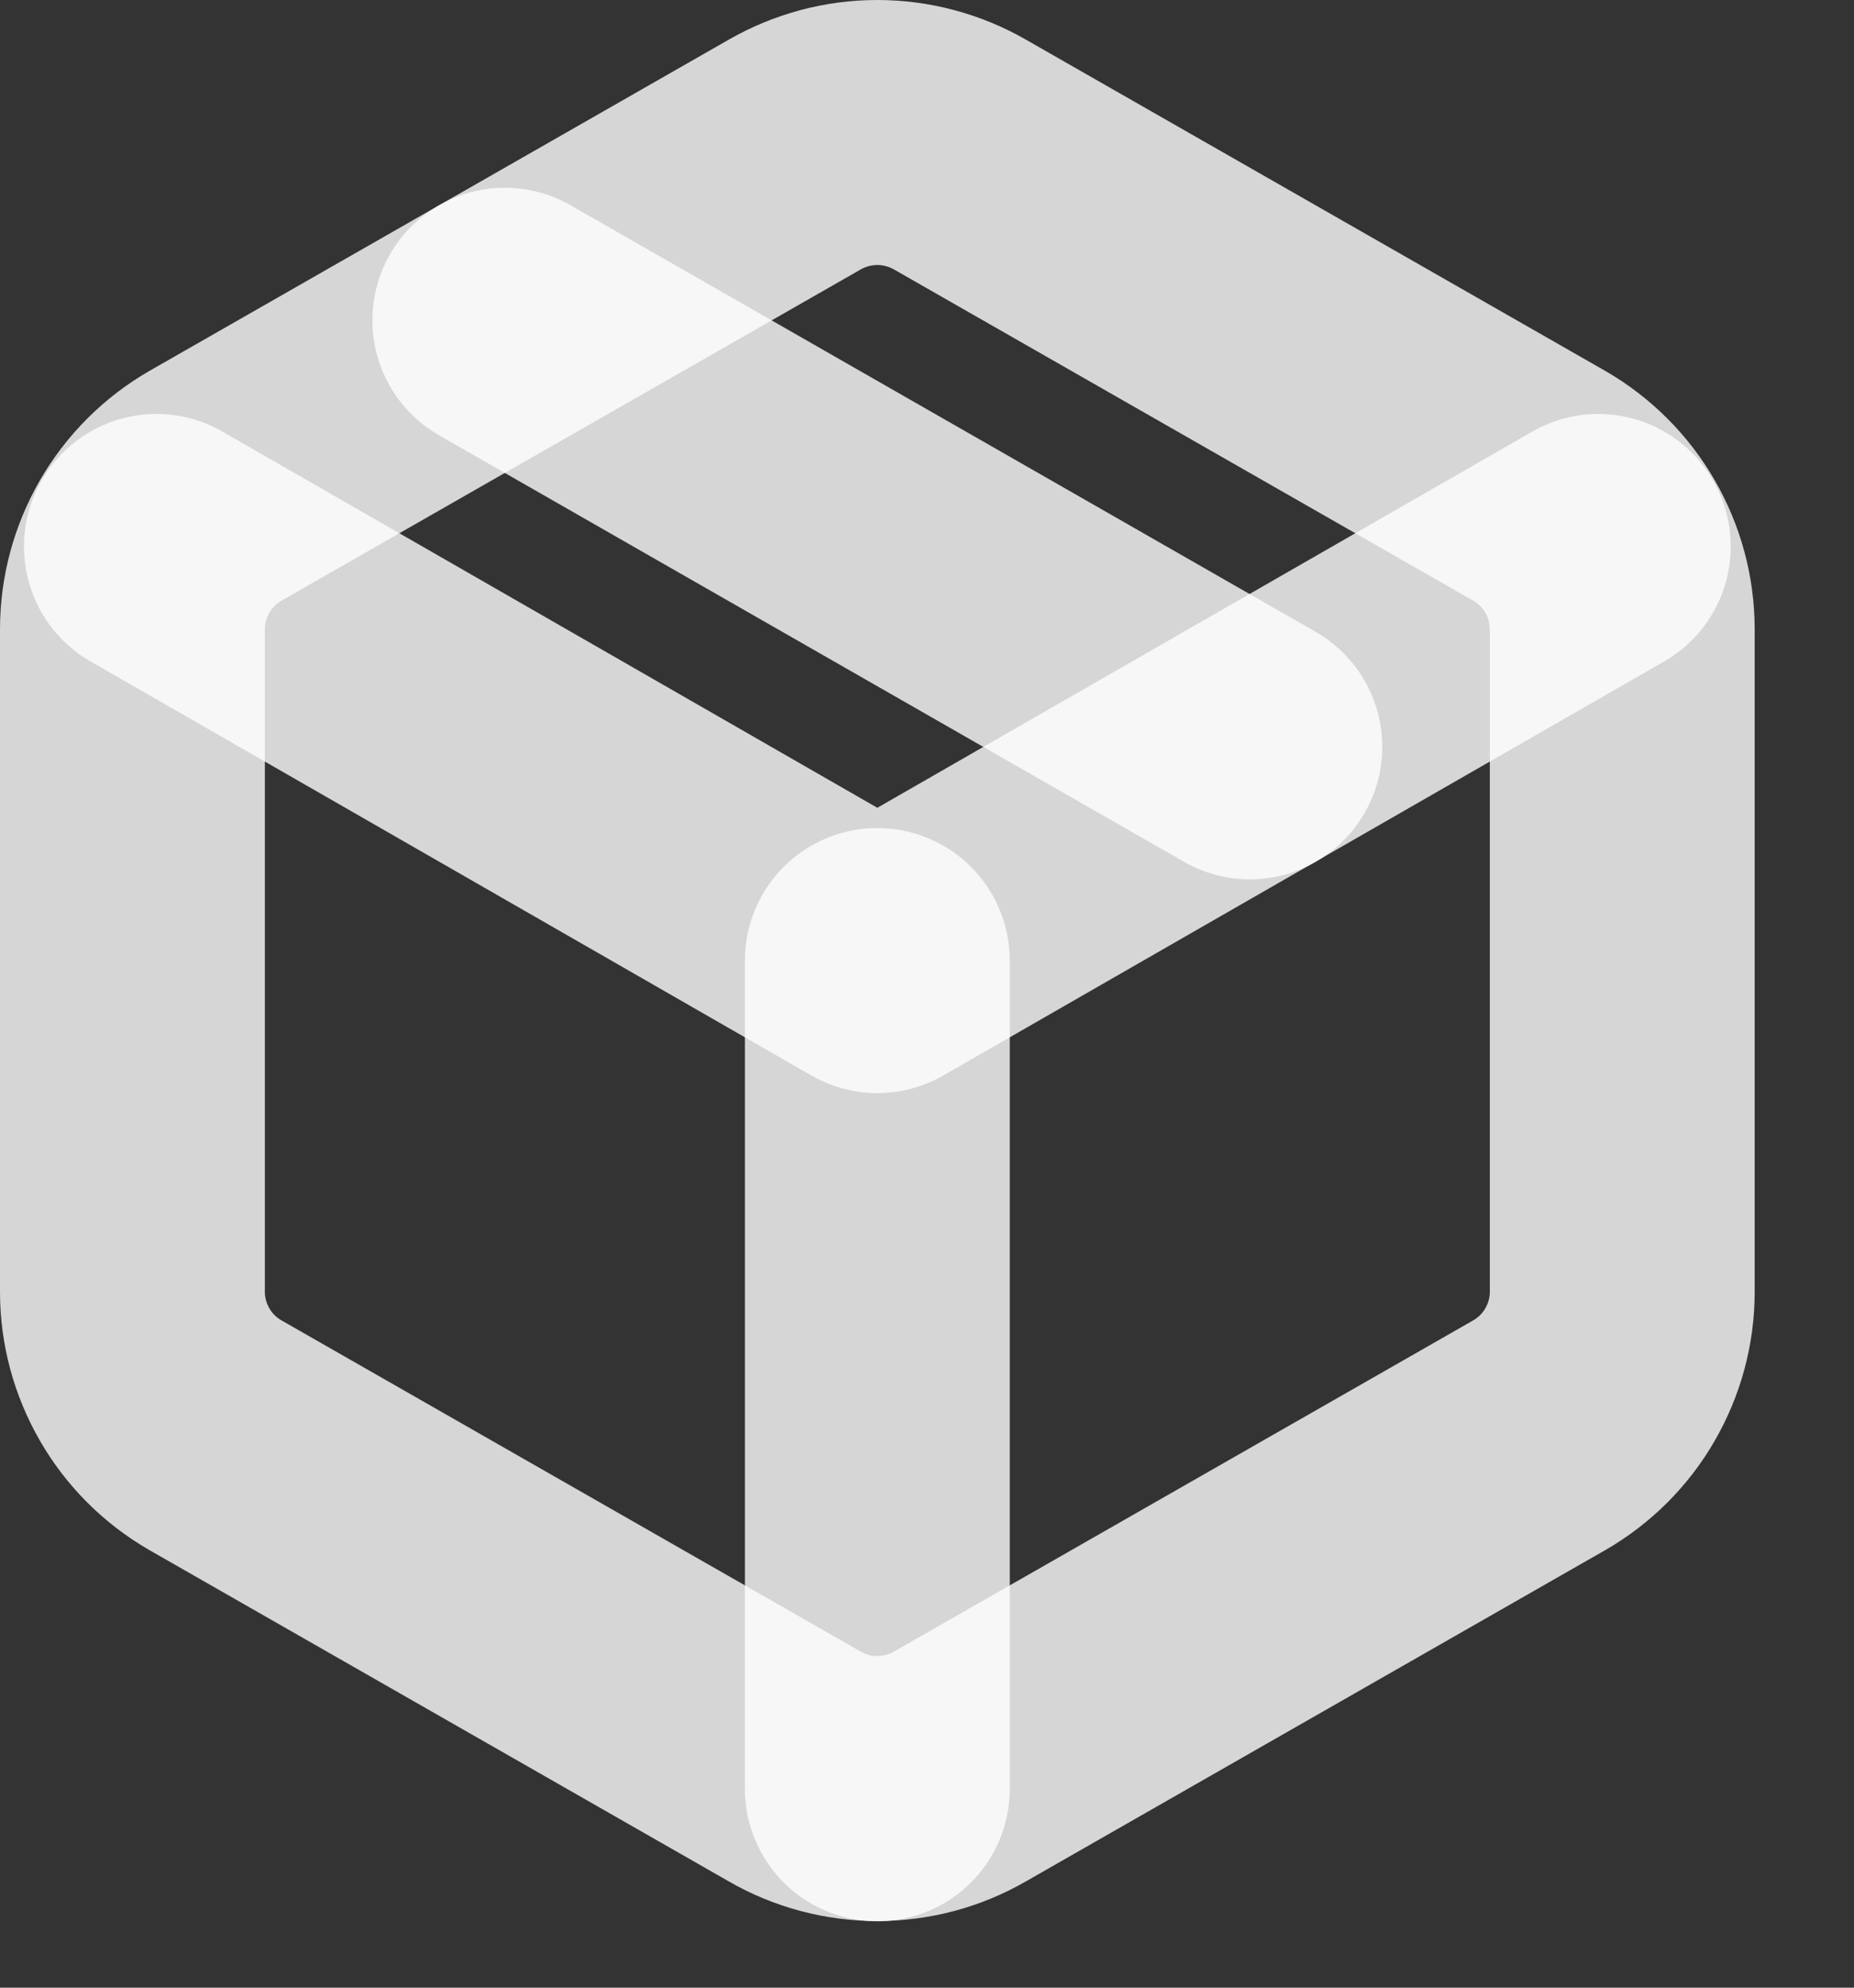 <svg width="14" height="15" viewBox="0 0 14 15" fill="none" xmlns="http://www.w3.org/2000/svg">
<rect x="0" y="0" width="14" height="15" fill="#333333" stroke="none"/>
<path d="M6 13.33C6.19 13.44 6.406 13.497 6.625 13.497C6.844 13.497 7.06 13.44 7.25 13.33L11.625 10.83C11.815 10.72 11.973 10.563 12.082 10.373C12.192 10.183 12.25 9.968 12.25 9.749V4.749C12.25 4.53 12.192 4.314 12.082 4.124C11.973 3.935 11.815 3.777 11.625 3.667L7.25 1.167C7.06 1.058 6.844 1 6.625 1C6.406 1 6.19 1.058 6 1.167L1.625 3.667C1.435 3.777 1.277 3.935 1.168 4.124C1.058 4.314 1 4.53 1 4.749V9.749C1 9.968 1.058 10.183 1.168 10.373C1.277 10.563 1.435 10.72 1.625 10.83L6 13.33Z" stroke="white" stroke-opacity="0.8" stroke-width="2" stroke-linecap="round" stroke-linejoin="round"/>
<path d="M6.625 13.499V7.249" stroke="white" stroke-opacity="0.8" stroke-width="2" stroke-linecap="round" stroke-linejoin="round"/>
<path d="M1.181 4.124L6.625 7.249L12.069 4.124" stroke="white" stroke-opacity="0.8" stroke-width="2" stroke-linecap="round" stroke-linejoin="round"/>
<path d="M3.812 2.417L9.438 5.636" stroke="white" stroke-opacity="0.8" stroke-width="2" stroke-linecap="round" stroke-linejoin="round"/>
</svg>